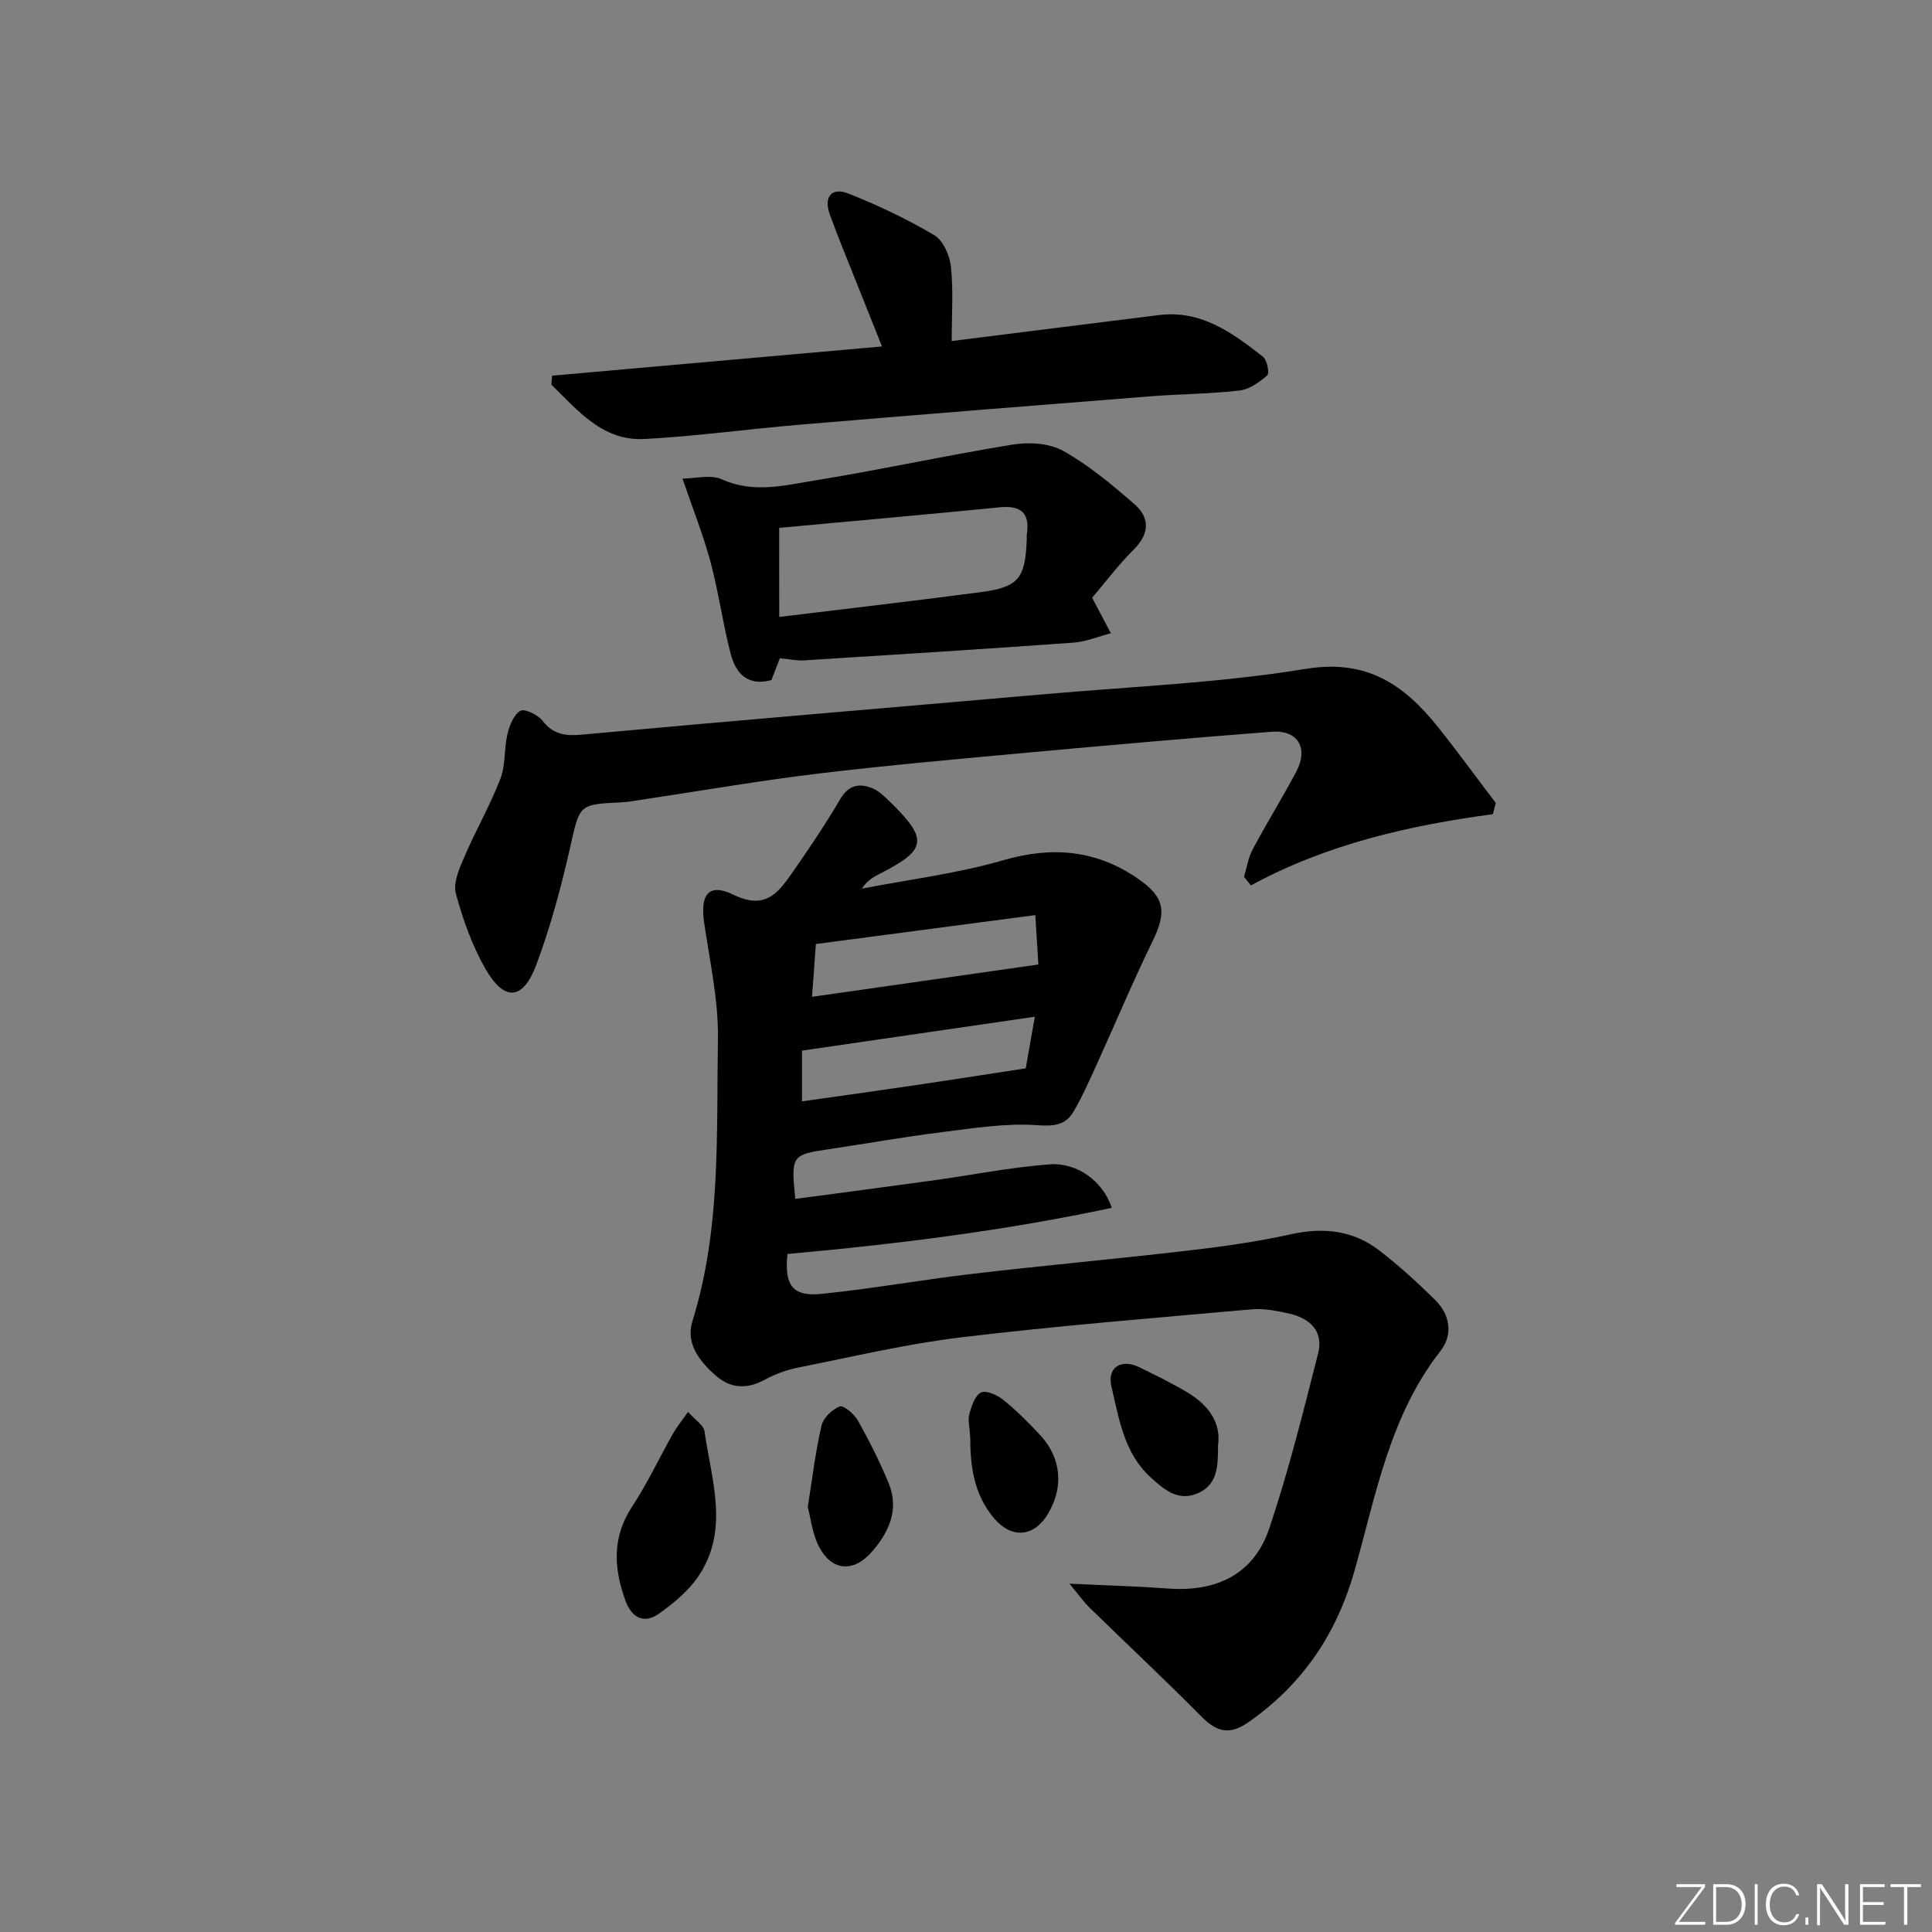 <svg enable-background="new 0 0 400 400" viewBox="0 0 400 400" xmlns="http://www.w3.org/2000/svg"><rect x="0" y="0" width="400" height="400" fill="#808080" stroke="none"/><g fill="#fafbfc"><path d="m346.9 398 5.4-7.3h-5.2v-.6h5.9v.6l-5.4 7.2h5.5l-.1.6h-6.2v-.5z"/><path d="m354.7 390.1h2.8c2.3 0 3.9 1.6 3.9 4.1s-1.6 4.3-3.9 4.3h-2.8zm.6 7.8h2c2.2 0 3.3-1.6 3.3-3.6 0-1.8-1-3.6-3.3-3.6h-2z"/><path d="m363.9 390.1v8.4h-.6v-8.4z"/><path d="m372.5 396.3c-.4 1.3-1.4 2.3-3.2 2.3-2.4 0-3.7-1.9-3.7-4.3 0-2.3 1.2-4.3 3.7-4.3 1.8 0 2.9 1 3.2 2.4h-.6c-.4-1.1-1.1-1.8-2.5-1.8-2.1 0-3 1.9-3 3.7s.9 3.7 3 3.7c1.4 0 2.1-.7 2.5-1.7z"/><path d="m373.8 398.5v-1.5h.6v1.5z"/><path d="m376.2 398.5v-8.4h1c1.3 2 4.4 6.7 4.9 7.6-.1-1.2-.1-2.4-.1-3.8v-3.8h.7v8.4h-.9c-1.2-1.9-4.4-6.8-5-7.7.1 1.1 0 2.3 0 3.9v3.9h-.6z"/><path d="m390 394.4h-4.3v3.5h4.7l-.1.6h-5.2v-8.4h5.1v.6h-4.5v3.1h4.3z"/><path d="m394.2 390.7h-2.8v-.6h6.3v.6h-2.8v7.8h-.7z"/></g><path d="m221.42 327.88c7.94.38 14.19.55 20.43 1.01 9.95.73 17.72-2.9 20.94-12.45 4-11.88 7.02-24.1 10.12-36.26 1.16-4.56-1.71-7.24-5.97-8.21-2.57-.58-5.29-1.11-7.87-.88-20.01 1.78-40.05 3.39-60 5.78-11.33 1.36-22.51 4.02-33.73 6.25-2.41.48-4.84 1.35-6.99 2.53-3.69 2.01-7.07 1.86-10.15-.84-3.37-2.95-6.29-6.65-4.84-11.28 5.96-19.1 4.95-38.81 5.28-58.35.14-8.05-1.7-16.16-2.86-24.21-.84-5.81.96-8.23 6.09-5.72 6.46 3.15 9.15-.25 12.06-4.42 3.48-5 6.91-10.06 9.99-15.31 1.74-2.97 3.92-3.44 6.67-2.33 1.33.54 2.49 1.67 3.55 2.7 8.14 7.91 7.82 10.04-2.12 15.08-1.3.66-2.56 1.42-3.58 3.01 9.76-1.89 19.72-3.11 29.24-5.87 10.15-2.94 19.22-2.17 27.88 3.78 5.63 3.87 6.06 6.86 3.02 13.09-4.07 8.32-7.64 16.88-11.47 25.31-1.51 3.31-2.98 6.66-4.81 9.8-1.64 2.81-3.93 3.13-7.49 2.87-6.51-.47-13.16.61-19.71 1.43-7.91.98-15.76 2.39-23.65 3.56-7.54 1.13-7.7 1.31-6.79 10.27 9.48-1.27 18.96-2.5 28.42-3.81 8.05-1.11 16.05-2.72 24.13-3.34 5.89-.45 11.14 3.52 12.98 9-22.25 4.74-44.65 7.53-67.15 9.55-.68 6.44 1.03 8.87 6.99 8.27 10.56-1.07 21.04-2.96 31.58-4.19 14.83-1.73 29.71-3.07 44.55-4.8 7.08-.82 14.17-1.82 21.11-3.36 6.77-1.49 12.94-.82 18.39 3.42 4.06 3.15 7.89 6.63 11.54 10.25 3.07 3.05 3.63 7.18 1.04 10.49-10.44 13.32-13.34 29.61-17.7 45.16-3.75 13.38-10.74 23.71-21.89 31.59-3.95 2.79-6.61 2.29-9.93-1.07-7.58-7.67-15.46-15.04-23.18-22.57-1.15-1.13-2.08-2.48-4.12-4.93zm-7.17-117.38c-16.49 2.4-32.16 4.68-48.2 7.02v10.5c7.76-1.1 15.27-2.13 22.78-3.24 7.42-1.09 14.84-2.26 23.54-3.59.43-2.45 1.15-6.52 1.88-10.69zm-46.13-4.12c15.7-2.24 31.02-4.43 46.86-6.69-.17-2.76-.38-6.09-.63-10.23-15.83 2.09-30.84 4.06-45.43 5.99-.3 4.06-.52 7.12-.8 10.93z" fill="#010000"/><path d="m309.08 168.57c-17.44 2.34-34.44 6.23-50.1 14.75-.47-.59-.94-1.19-1.41-1.78.56-1.88.84-3.92 1.75-5.62 2.89-5.42 6.13-10.66 9.03-16.09 2.63-4.91.38-8.75-5.06-8.33-16.73 1.29-33.45 2.76-50.16 4.29-14.56 1.34-29.14 2.62-43.65 4.36-12.19 1.47-24.3 3.57-36.45 5.39-1.48.22-2.96.51-4.44.58-8.87.42-8.54.48-10.56 9.38-1.87 8.22-4.06 16.43-7.02 24.31-2.75 7.33-6.6 7.58-10.5.78-2.76-4.81-4.68-10.23-6.13-15.6-.59-2.2.7-5.14 1.72-7.5 2.35-5.48 5.35-10.7 7.5-16.25 1.1-2.84.74-6.21 1.46-9.25.42-1.78 1.29-4 2.67-4.82.87-.51 3.59.79 4.55 2.01 2.25 2.86 4.67 3.24 8.19 2.92 31.94-2.94 63.91-5.59 95.86-8.38 18.04-1.58 36.22-2.32 54.04-5.24 12.65-2.07 20.36 3.3 27.34 12.04 4.11 5.14 7.98 10.47 11.97 15.71-.21.78-.4 1.56-.6 2.34z" fill="#010000"/><path d="m197.04 70.61c14.66-1.84 28.79-3.63 42.93-5.38 8.73-1.08 15.22 3.68 21.51 8.63.86.67 1.39 3.41.89 3.85-1.62 1.43-3.72 2.91-5.77 3.15-6.1.7-12.27.71-18.4 1.19-24.18 1.9-48.35 3.84-72.52 5.87-10.75.9-21.47 2.4-32.23 2.97-8.72.47-13.82-5.94-19.3-11.26.05-.62.1-1.24.15-1.85 22.46-1.99 44.91-3.98 68.31-6.05-1.91-4.79-3.66-9.14-5.39-13.5-1.83-4.63-3.76-9.22-5.44-13.91-1.29-3.59.44-5.61 3.87-4.25 6.12 2.42 12.12 5.27 17.78 8.62 1.84 1.09 3.2 4.19 3.45 6.51.52 4.85.16 9.81.16 15.41z" fill="#010000"/><path d="m226.12 123.76c1.5 2.85 2.69 5.1 3.87 7.35-2.58.67-5.13 1.75-7.74 1.94-18.56 1.34-37.14 2.51-55.72 3.67-1.61.1-3.24-.27-5.07-.44-.57 1.49-1.15 3.01-1.74 4.52-5 1.37-7.42-1.47-8.46-5.5-1.62-6.25-2.48-12.7-4.15-18.94-1.49-5.55-3.64-10.92-5.81-17.28 2.65 0 5.85-.88 8.18.17 6.49 2.92 12.85 1.26 19.13.24 13.74-2.23 27.35-5.22 41.09-7.45 3.37-.54 7.56-.29 10.42 1.31 5.3 2.97 10.08 6.97 14.7 10.98 3.26 2.83 3.24 6.12-.1 9.46-3.26 3.25-6.05 6.98-8.6 9.97zm-64.79 3.97c14.32-1.75 27.99-3.32 41.62-5.12 7.94-1.04 9.32-2.8 9.63-10.96.01-.33-.04-.67.01-1 .68-4.39-1.16-6.05-5.57-5.62-15.15 1.49-30.32 2.84-45.7 4.26.01 6.23.01 12.14.01 18.44z" fill="#010000"/><path d="m142.45 292.32c1.46 1.66 3.24 2.74 3.42 4.05 1.44 10.19 5.29 20.66-1.51 30.32-2.03 2.88-4.96 5.28-7.86 7.36-3.17 2.27-5.72.86-6.99-2.61-2.43-6.66-2.85-13.09 1.34-19.47 3.17-4.83 5.64-10.12 8.49-15.17.79-1.38 1.81-2.62 3.11-4.48z" fill="#010000"/><path d="m167.24 312.01c.97-6.06 1.6-11.52 2.84-16.84.37-1.6 2.21-3.39 3.78-3.98.82-.3 3.01 1.58 3.77 2.93 2.34 4.17 4.5 8.48 6.33 12.9 2.24 5.39.2 10.04-3.36 14.16-3.88 4.5-8.45 4.16-11.12-1.13-1.3-2.59-1.61-5.67-2.24-8.04z" fill="#010000"/><path d="m252.18 299.23c.01 4.47-.13 8.22-4.26 9.96-4.11 1.73-6.97-.86-9.68-3.31-5.53-5-6.54-12.14-8.13-18.8-.95-3.99 2.05-5.8 5.7-4.04 3.44 1.67 6.88 3.35 10.15 5.32 4.28 2.59 6.89 6.26 6.22 10.87z" fill="#010000"/><path d="m200.88 297.82c-.13-2.48-.53-3.9-.18-5.11.47-1.63 1.17-3.84 2.42-4.41 1.1-.51 3.36.53 4.59 1.52 2.7 2.18 5.19 4.67 7.57 7.21 4.48 4.79 5.02 10.89 1.65 16.46-2.85 4.72-7.42 5.13-11.03.96-4.43-5.13-5.01-11.39-5.02-16.63z" fill="#010000"/></svg>